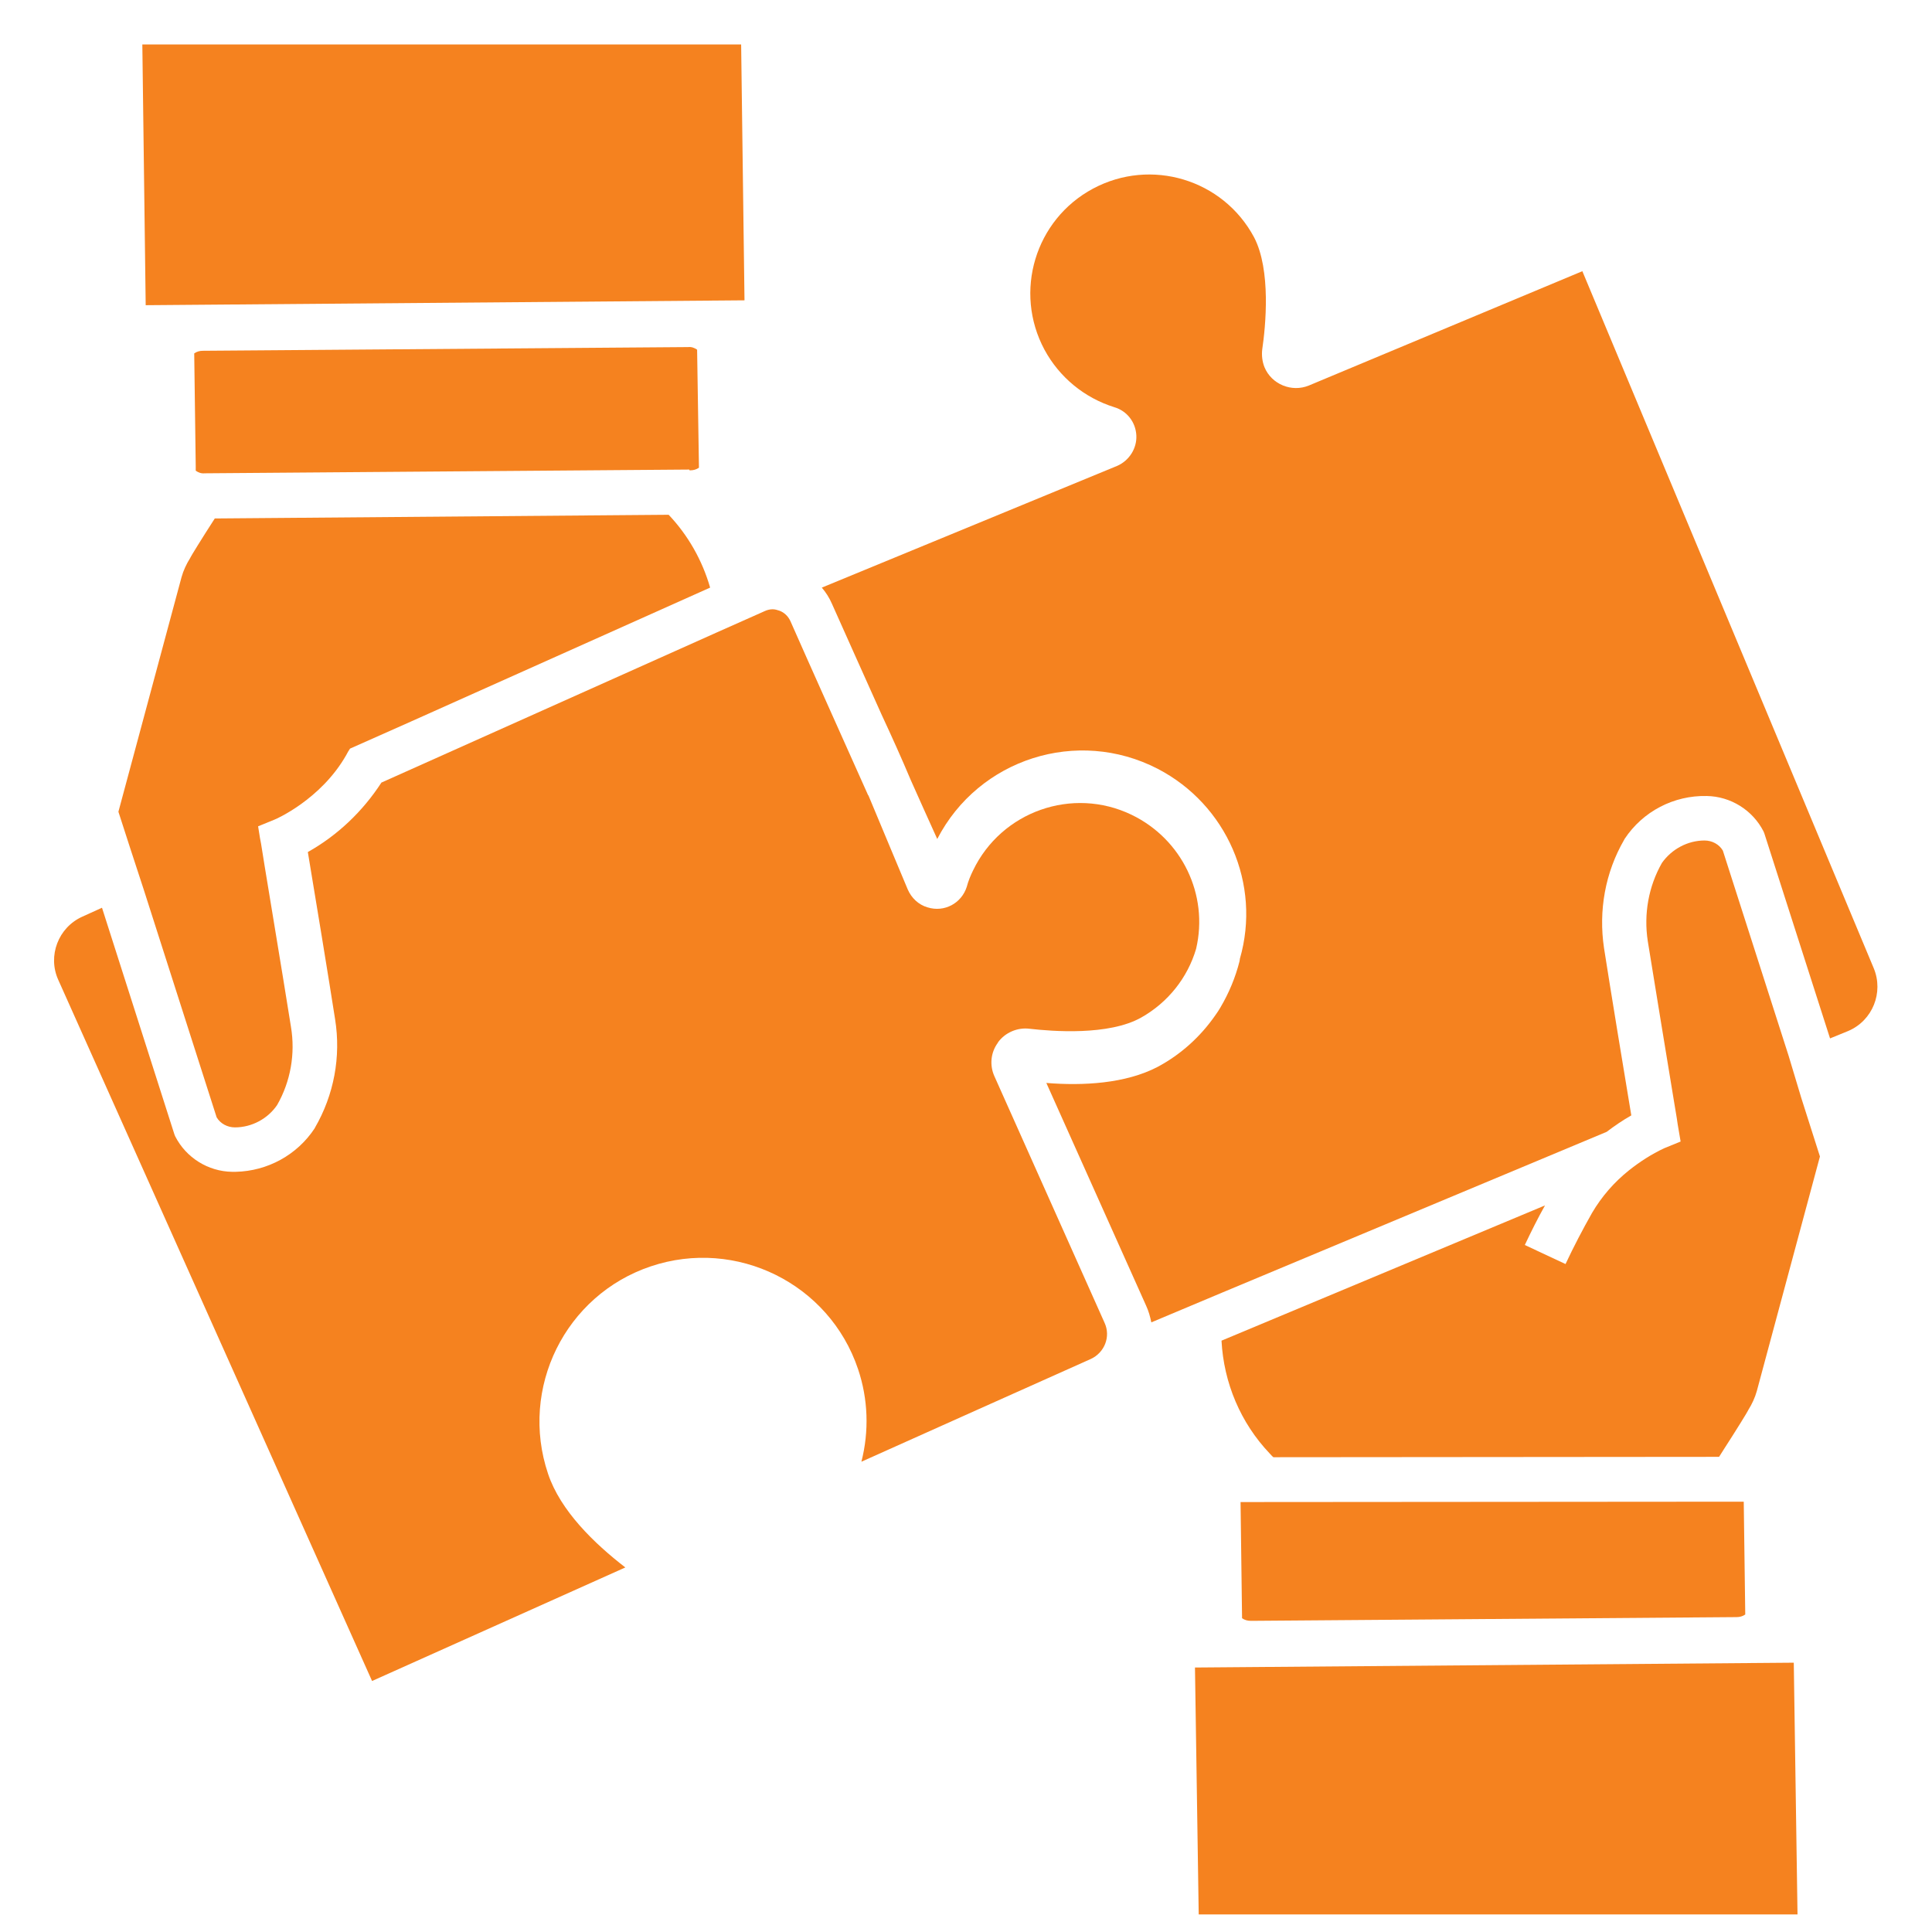 <?xml version="1.0" encoding="utf-8"?>
<!-- Generator: Adobe Illustrator 27.3.1, SVG Export Plug-In . SVG Version: 6.00 Build 0)  -->
<svg version="1.1" id="Layer_59" xmlns="http://www.w3.org/2000/svg" xmlns:xlink="http://www.w3.org/1999/xlink" x="0px" y="0px"
	 viewBox="0 0 512 512" style="enable-background:new 0 0 512 512;" xml:space="preserve">
<style type="text/css">
	.st0{fill:#F5821F;}
</style>
<g>
	<path class="st0" d="M460.23,428.55c0.79,0,1.58-0.2,2.28-0.69l-0.4-29.9l-133.35,0.1l0.4,30.79c0.69,0.49,1.48,0.69,2.38,0.69
		L460.23,428.55z"/>
	<path class="st0" d="M316.68,441.91l0.99,65.44h158.69l-0.99-66.72L316.68,441.91z"/>
	<path class="st0" d="M473.99,279.76l-17.42-54.35c-0.99-1.68-2.87-2.67-4.85-2.67c-4.45,0-8.71,2.28-11.29,5.94
		c-3.56,6.24-4.85,13.56-3.76,20.69c1.48,9.11,5.25,32.27,7.03,42.96c0.59,3.37,0.89,5.44,0.89,5.54l0.79,4.65l-4.36,1.78
		c-3.37,1.58-6.43,3.56-9.31,5.84c-3.96,3.17-7.23,6.93-9.8,11.29c-2.47,4.36-4.85,8.91-7.03,13.56l-10.79-5.05
		c1.68-3.56,3.46-7.13,5.35-10.49l-85.73,35.84c0.59,11.19,5.05,21.78,12.77,29.9c0.3,0.3,0.59,0.69,0.99,0.99l118.1-0.1
		c0.4-0.59,0.79-1.29,1.19-1.88c3.46-5.35,6.43-10.2,6.43-10.3l0.1-0.2c0.99-1.58,1.78-3.27,2.28-5.05l16.73-62.17l-4.95-15.54
		L473.99,279.76z"/>
	<path class="st0" d="M496.56,256.59L419.34,71.87l-72.46,30.29c-4.55,1.88-9.9-0.3-11.78-4.85c-0.59-1.48-0.79-3.17-0.59-4.75
		c0.89-6.04,2.38-20.99-2.18-29.7c-8.22-15.34-27.32-21.09-42.67-12.87c-15.34,8.22-21.09,27.32-12.87,42.67
		c3.96,7.33,10.59,12.77,18.51,15.25c3.37,0.99,5.64,3.96,5.84,7.42s-1.88,6.73-5.05,8.12l-78.3,32.27
		c1.09,1.29,1.98,2.67,2.67,4.26c3.46,7.72,8.22,18.41,13.17,29.4c2.67,5.74,5.35,11.68,7.72,17.32c2.57,5.74,4.95,11.09,7.03,15.64
		c10.99-21.28,37.12-29.6,58.41-18.61c18.31,9.5,27.52,30.59,21.78,50.39v0.1c0,0.2-0.1,0.4-0.1,0.59
		c-1.09,4.26-2.77,8.32-5.05,12.18c-0.4,0.69-0.79,1.29-1.29,1.98c-3.96,5.74-9.21,10.49-15.34,13.76
		c-8.51,4.45-19.8,5.05-29.5,4.26l26.43,59c0.69,1.48,1.09,2.97,1.39,4.45l6.83-2.87l11.78-4.95l102.06-42.67
		c2.08-1.58,4.26-3.07,6.53-4.36c-1.68-10-5.74-34.75-7.23-44.35c-1.48-9.9,0.3-20,5.35-28.71l0.1-0.2
		c4.85-7.33,13.07-11.58,21.78-11.38c6.34,0.1,12.18,3.76,15.05,9.4l0.2,0.49l17.42,54.35l4.85-1.98
		C496.26,270.45,499.23,263.03,496.56,256.59L496.56,256.59z"/>
	<path class="st0" d="M197.3,79.59l-0.89-67.81H37.72l0.89,69.1L197.3,79.59z"/>
	<path class="st0" d="M53.75,92.96c-0.79,0-1.58,0.2-2.28,0.69l0.4,29.9v1.19c0.69,0.49,1.48,0.79,2.38,0.69l128.4-0.99l0.1,0.2h0.2
		c0.79,0,1.58-0.2,2.28-0.69l-0.49-31.28c-0.69-0.49-1.48-0.79-2.38-0.69L53.75,92.96z"/>
	<path class="st0" d="M263.52,285.2c-1.29-2.87-0.99-6.24,0.89-8.81c0-0.1,0.1-0.1,0.1-0.2c1.88-2.57,5.15-3.96,8.32-3.56
		c6.04,0.69,20.99,1.88,29.6-2.97c7.03-3.96,12.28-10.49,14.55-18.21c3.37-14.35-3.76-29.1-17.13-35.54
		c-15.64-7.52-34.45-0.89-41.97,14.75c-0.69,1.39-1.29,2.87-1.68,4.36c-1.39,4.36-5.94,6.83-10.39,5.44
		c-2.38-0.69-4.26-2.47-5.25-4.75c-2.47-5.84-6.24-14.95-10.39-24.85c0,0,0-0.1-0.1-0.1c-7.13-15.94-15.44-34.45-20.59-46.13
		c-0.59-1.29-1.58-2.28-2.87-2.77c-0.59-0.2-1.19-0.4-1.88-0.4c-0.69,0-1.48,0.2-2.08,0.49l-1.09,0.49l-11.58,5.15l-88.9,39.8
		c-4.95,7.62-11.58,13.96-19.5,18.41c1.68,10,5.74,34.75,7.23,44.35c1.58,9.9-0.3,20-5.35,28.71l-0.1,0.2
		c-4.65,7.03-12.47,11.29-20.89,11.48c-0.3,0-0.59,0-0.99,0c-6.34-0.1-12.18-3.76-15.05-9.4l-0.2-0.49l-19.2-60.09l-5.25,2.38
		c-6.34,2.87-9.21,10.39-6.34,16.73L98.6,445.48l67.12-30.09c-8.22-6.34-17.23-15.05-20.49-24.85
		c-7.62-22.67,4.55-47.32,27.22-54.94s47.32,4.55,54.94,27.22c2.67,7.92,2.97,16.43,0.89,24.55c16.93-7.62,44.45-19.9,60.78-27.22
		c3.66-1.68,5.35-5.94,3.66-9.6L263.52,285.2z"/>
	<path class="st0" d="M38.11,235.81l19.3,60.29c0.99,1.68,2.87,2.67,4.85,2.67c4.45,0,8.71-2.28,11.19-5.94
		c3.56-6.24,4.85-13.56,3.66-20.69c-1.88-11.98-7.92-48.11-7.92-48.51l-0.3-1.58l-0.49-3.07l4.36-1.78c0.1,0,12.28-5.25,19.01-17.13
		c0.3-0.59,0.59-1.09,0.99-1.68l16.04-7.13l79.39-35.54c-2.08-7.23-5.84-13.86-10.99-19.3L56.92,137.4
		c-3.46,5.35-6.43,10.2-6.43,10.3l-0.1,0.2c-0.99,1.58-1.78,3.27-2.28,5.05l-16.73,62.17l3.07,9.5L38.11,235.81z"/>
</g>
</svg>
